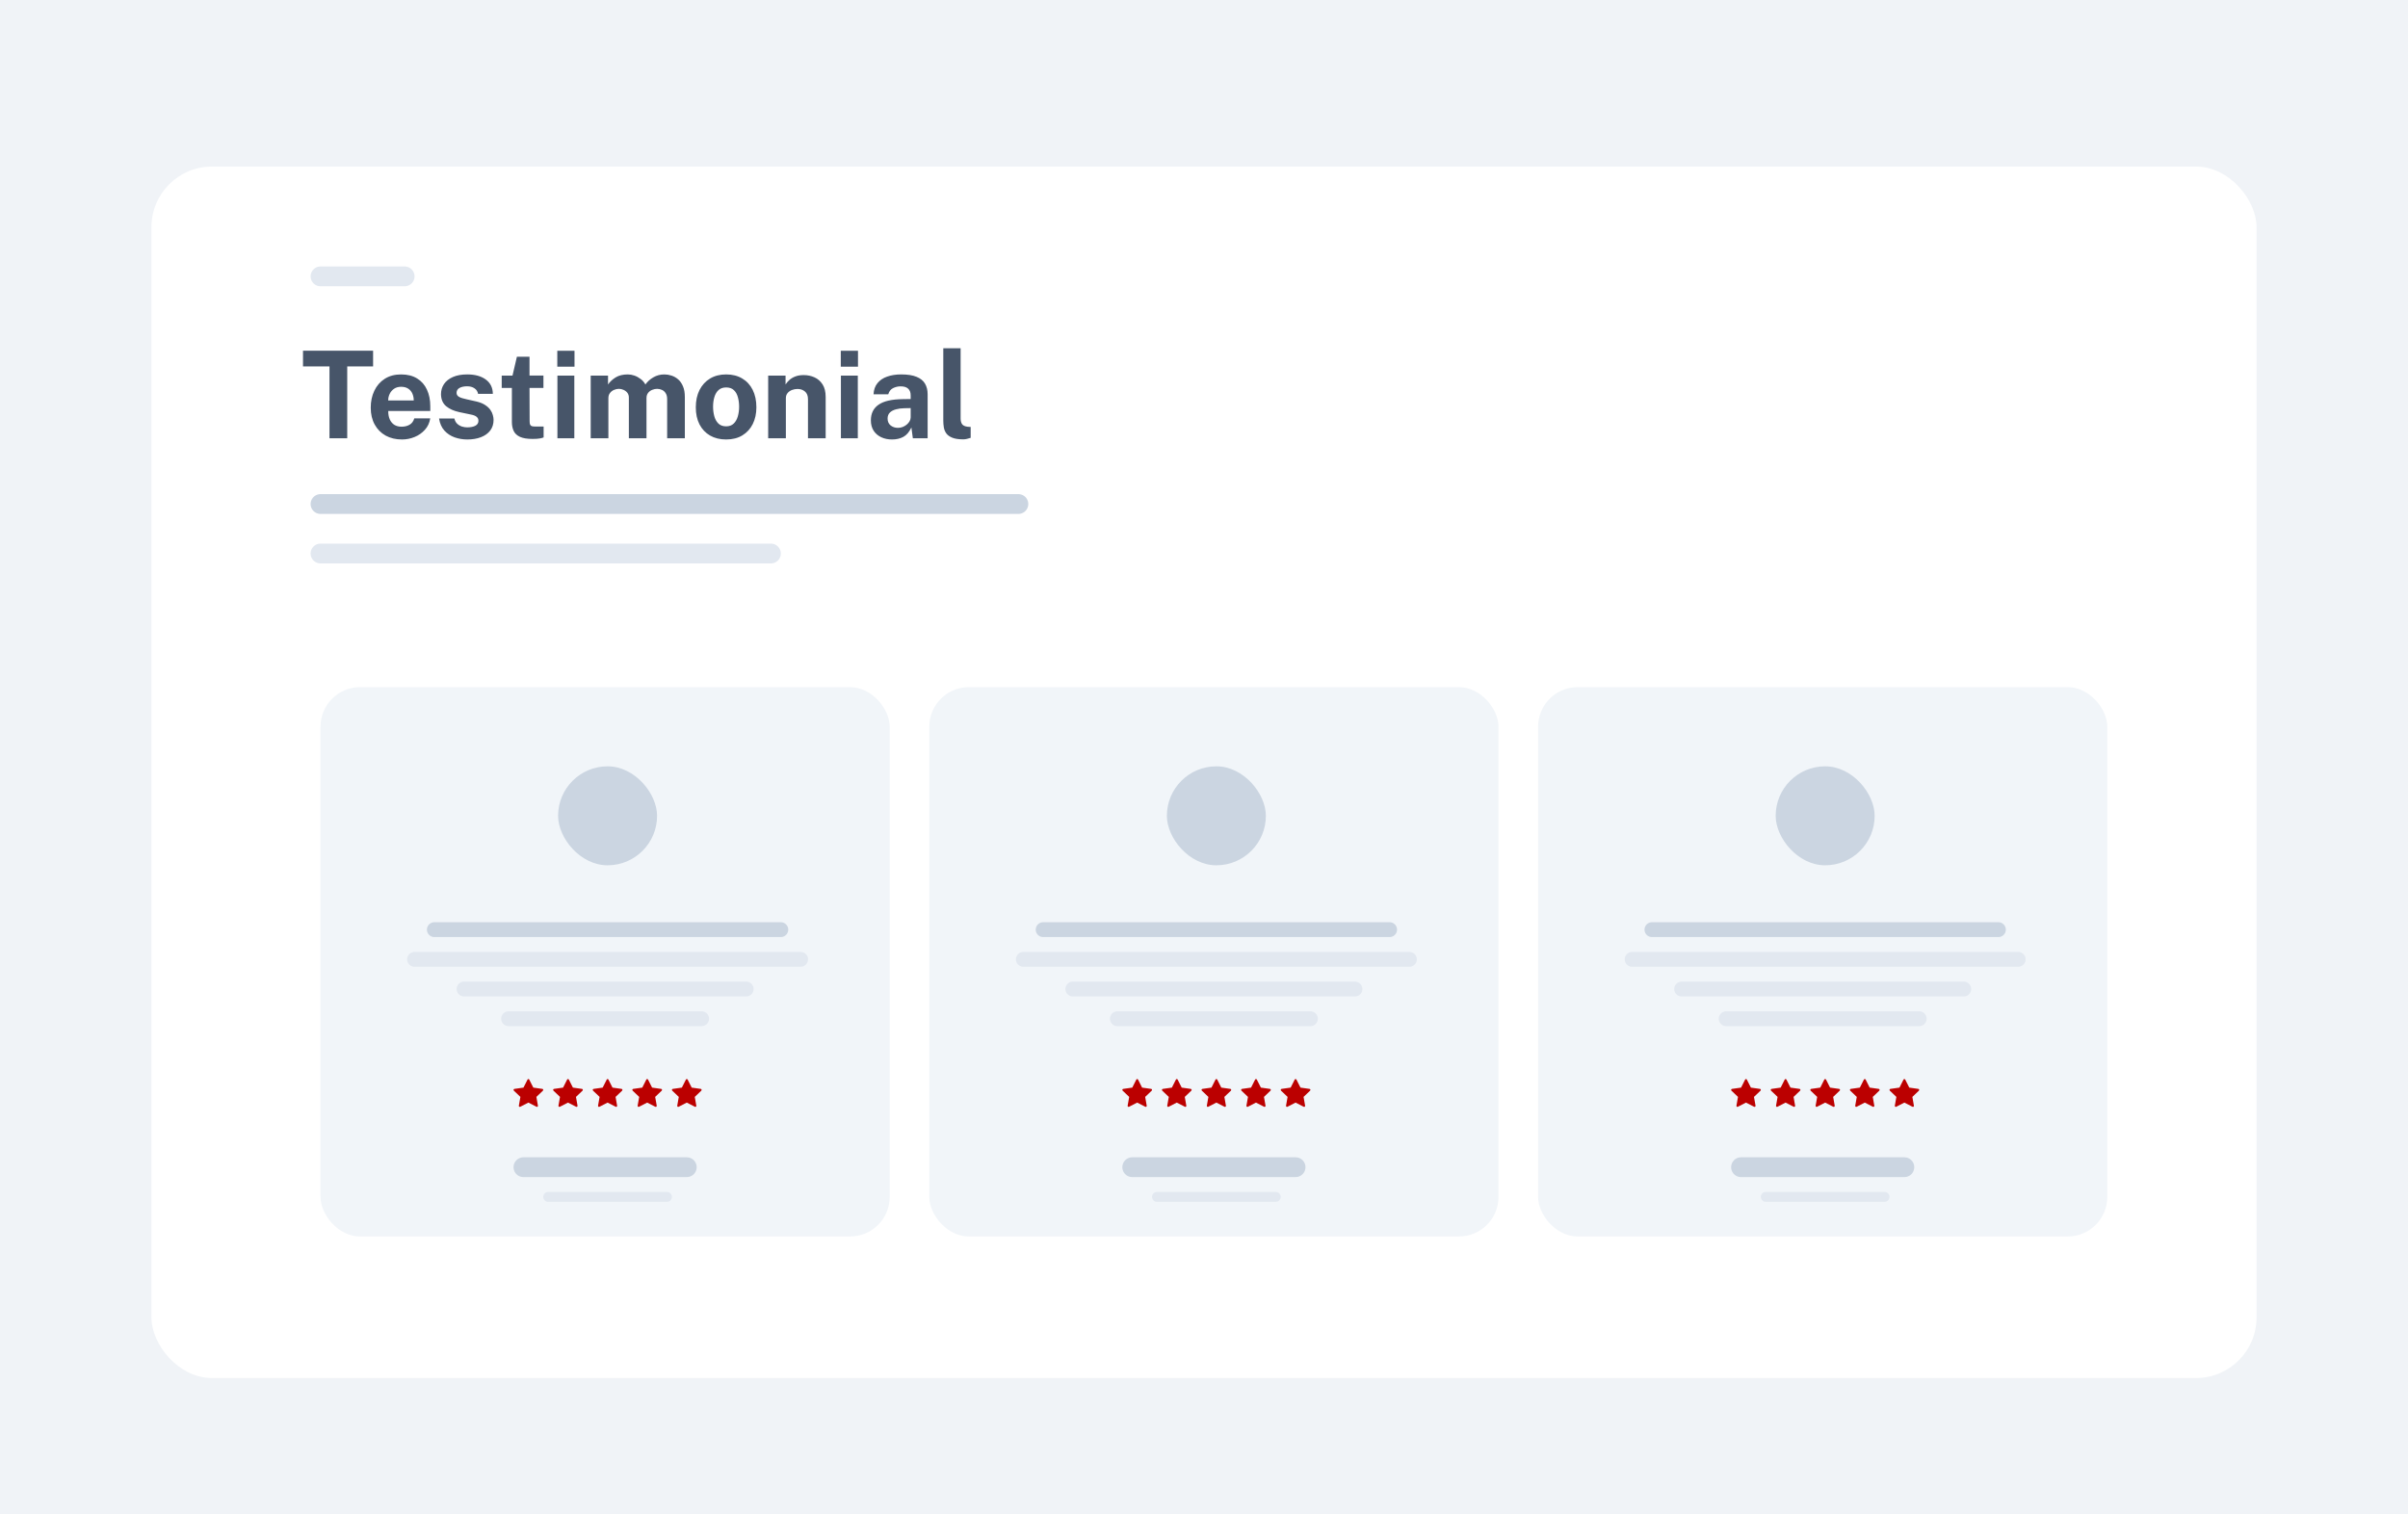 <svg fill="none" height="400" viewBox="0 0 636 400" width="636" xmlns="http://www.w3.org/2000/svg"
    xmlns:xlink="http://www.w3.org/1999/xlink">
    <filter id="a" color-interpolation-filters="sRGB" filterUnits="userSpaceOnUse" height="336"
        width="572" x="32" y="36">
        <feFlood flood-opacity="0" result="BackgroundImageFix" />
        <feColorMatrix in="SourceAlpha" result="hardAlpha" type="matrix"
            values="0 0 0 0 0 0 0 0 0 0 0 0 0 0 0 0 0 0 127 0" />
        <feOffset dy="4" />
        <feGaussianBlur stdDeviation="4" />
        <feColorMatrix type="matrix"
            values="0 0 0 0 0.559 0 0 0 0 0.559 0 0 0 0 0.633 0 0 0 0.16 0" />
        <feBlend in2="BackgroundImageFix" mode="normal" result="effect1_dropShadow_1850_2508" />
        <feBlend in="SourceGraphic" in2="effect1_dropShadow_1850_2508" mode="normal" result="shape" />
    </filter>
    <clipPath id="b">
        <path d="m135.635 284.778h7.844v7.844h-7.844z" />
    </clipPath>
    <clipPath id="c">
        <path d="m146.094 284.778h7.844v7.844h-7.844z" />
    </clipPath>
    <clipPath id="d">
        <path d="m156.552 284.778h7.844v7.844h-7.844z" />
    </clipPath>
    <clipPath id="e">
        <path d="m167.01 284.778h7.844v7.844h-7.844z" />
    </clipPath>
    <clipPath id="f">
        <path d="m177.468 284.778h7.844v7.844h-7.844z" />
    </clipPath>
    <clipPath id="g">
        <path d="m296.43 284.778h7.844v7.844h-7.844z" />
    </clipPath>
    <clipPath id="h">
        <path d="m306.888 284.778h7.844v7.844h-7.844z" />
    </clipPath>
    <clipPath id="i">
        <path d="m317.346 284.778h7.844v7.844h-7.844z" />
    </clipPath>
    <clipPath id="j">
        <path d="m327.805 284.778h7.844v7.844h-7.844z" />
    </clipPath>
    <clipPath id="k">
        <path d="m338.263 284.778h7.844v7.844h-7.844z" />
    </clipPath>
    <clipPath id="l">
        <path d="m457.225 284.778h7.844v7.844h-7.844z" />
    </clipPath>
    <clipPath id="m">
        <path d="m467.683 284.778h7.844v7.844h-7.844z" />
    </clipPath>
    <clipPath id="n">
        <path d="m478.141 284.778h7.844v7.844h-7.844z" />
    </clipPath>
    <clipPath id="o">
        <path d="m488.599 284.778h7.844v7.844h-7.844z" />
    </clipPath>
    <clipPath id="p">
        <path d="m499.057 284.778h7.844v7.844h-7.844z" />
    </clipPath>
    <path d="m0 0h636v400h-636z" fill="#e3e9f1" fill-opacity=".5" />
    <g filter="url(#a)">
        <rect fill="#fff" height="320" rx="16" width="556" x="40" y="40" />
    </g>
    <path
        d="m80.031 96.79v-4.16h18.512v4.16h-6.832v18.976h-4.688v-18.976zm22.513 11.776c-.011.842.123 1.578.4 2.208.277.618.677 1.098 1.2 1.44.533.33 1.173.496 1.92.496.8 0 1.499-.171 2.096-.512.608-.342 1.029-.902 1.264-1.68h4.208c-.181 1.173-.651 2.176-1.408 3.008-.747.832-1.653 1.466-2.72 1.904-1.067.437-2.176.656-3.328.656-1.632 0-3.072-.342-4.32-1.024-1.237-.694-2.203-1.67-2.896-2.928-.693-1.259-1.04-2.742-1.04-4.448 0-1.654.315-3.142.944-4.464.629-1.334 1.541-2.384 2.736-3.152 1.205-.779 2.651-1.168 4.336-1.168s3.099.357 4.24 1.072c1.152.704 2.016 1.69 2.592 2.96.587 1.258.88 2.714.88 4.368v1.264zm-.016-2.784h6.752c0-.662-.123-1.27-.368-1.824-.245-.555-.619-.992-1.12-1.312-.491-.32-1.109-.48-1.856-.48-.725 0-1.344.176-1.856.528-.501.341-.885.789-1.152 1.344-.267.554-.4 1.136-.4 1.744zm20.876 10.304c-1.152 0-2.261-.187-3.328-.56-1.067-.384-1.968-.982-2.704-1.792-.736-.822-1.205-1.883-1.408-3.184h4.048c.139.586.389 1.05.752 1.392.373.341.795.586 1.264.736.469.138.917.208 1.344.208.896 0 1.616-.139 2.16-.416.555-.288.832-.726.832-1.312 0-.448-.165-.806-.496-1.072-.32-.267-.853-.47-1.6-.608l-2.912-.608c-1.461-.31-2.635-.832-3.52-1.568-.885-.747-1.339-1.803-1.36-3.168 0-.992.261-1.883.784-2.672.533-.79 1.317-1.414 2.352-1.872 1.035-.459 2.304-.688 3.808-.688 2.037 0 3.664.448 4.88 1.344 1.227.896 1.851 2.16 1.872 3.792h-3.904c-.117-.64-.437-1.131-.96-1.472-.512-.352-1.157-.528-1.936-.528-.811 0-1.477.144-2 .432s-.784.725-.784 1.312c0 .437.213.784.64 1.04.427.245 1.088.458 1.984.64l2.688.608c.928.224 1.68.533 2.256.928.587.384 1.04.805 1.36 1.264.32.458.539.922.656 1.392.128.458.192.874.192 1.248 0 1.098-.293 2.037-.88 2.816-.587.768-1.403 1.354-2.448 1.76-1.045.405-2.256.608-3.632.608zm20.13-13.616h-3.68l.032 8.816c0 .405.048.709.144.912.107.192.267.32.48.384.224.053.507.08.848.08h2.224v2.88c-.213.096-.549.186-1.008.272-.448.085-1.077.128-1.888.128-1.451 0-2.576-.187-3.376-.56-.789-.374-1.339-.896-1.648-1.568s-.464-1.451-.464-2.336v-9.008h-2.688v-3.248h2.848l1.168-4.992h3.328v4.976h3.68zm8.155-3.248v16.544h-4.464v-16.544zm.048-6.576v4.208h-4.544v-4.208zm4.279 23.12v-16.544h4.576v2.336c.502-.726 1.174-1.35 2.016-1.872.854-.523 1.926-.784 3.216-.784.566 0 1.142.101 1.728.304.587.203 1.136.501 1.648.896.523.384.944.869 1.264 1.456.534-.758 1.232-1.387 2.096-1.888.875-.512 1.846-.768 2.912-.768.619 0 1.243.101 1.872.304.64.203 1.227.533 1.76.992.534.458.96 1.072 1.28 1.84.331.757.496 1.696.496 2.816v10.912h-4.672v-10.336c0-.662-.133-1.19-.4-1.584-.256-.406-.586-.694-.992-.864-.394-.182-.816-.272-1.264-.272-.416 0-.837.085-1.264.256-.426.16-.789.421-1.088.784-.298.362-.448.837-.448 1.424v10.592h-4.656v-10.752c0-.502-.133-.923-.4-1.264-.266-.342-.602-.598-1.008-.768-.394-.182-.8-.272-1.216-.272-.426 0-.853.09-1.28.272-.426.17-.784.442-1.072.816-.288.362-.432.821-.432 1.376v10.592zm35.761.32c-1.622 0-3.035-.347-4.24-1.04-1.195-.694-2.123-1.675-2.784-2.944-.651-1.27-.976-2.774-.976-4.512 0-1.739.325-3.259.976-4.56.661-1.302 1.589-2.315 2.784-3.04 1.205-.725 2.624-1.088 4.256-1.088s3.045.357 4.24 1.072c1.194.704 2.117 1.706 2.768 3.008.65 1.301.976 2.837.976 4.608 0 1.664-.32 3.136-.96 4.416-.63 1.269-1.542 2.266-2.736 2.992-1.184.725-2.619 1.088-4.304 1.088zm.016-3.472c.821 0 1.482-.24 1.984-.72.501-.48.864-1.11 1.088-1.888.234-.79.352-1.648.352-2.576 0-.875-.107-1.702-.32-2.48-.203-.779-.555-1.408-1.056-1.888-.502-.48-1.184-.72-2.048-.72-.822 0-1.488.229-2 .688-.502.448-.87 1.061-1.104 1.84-.235.768-.352 1.621-.352 2.56 0 .864.106 1.696.32 2.496.213.789.57 1.434 1.072 1.936.501.501 1.189.752 2.064.752zm11.098 3.152v-16.544h4.592v2.336c.256-.406.587-.795.992-1.168.416-.384.939-.699 1.568-.944.63-.245 1.376-.368 2.24-.368 1.014 0 1.958.197 2.832.592.886.394 1.6 1.018 2.144 1.872.544.842.816 1.946.816 3.312v10.912h-4.672v-10.336c0-.896-.266-1.568-.8-2.016-.533-.448-1.184-.672-1.952-.672-.512 0-1.008.09-1.488.272-.469.181-.853.453-1.152.816-.298.362-.448.81-.448 1.344v10.592zm23.673-16.544v16.544h-4.464v-16.544zm.048-6.576v4.208h-4.544v-4.208zm8.986 23.44c-1.056 0-2.006-.198-2.848-.592-.843-.395-1.51-.966-2-1.712-.491-.758-.736-1.675-.736-2.752 0-1.814.677-3.19 2.032-4.128 1.354-.95 3.493-1.44 6.416-1.472l2.064-.032v-.992c0-.758-.224-1.339-.672-1.744-.438-.416-1.12-.619-2.048-.608-.683.01-1.334.17-1.952.48-.608.309-1.024.848-1.248 1.616h-3.888c.064-1.195.41-2.176 1.04-2.944.629-.779 1.482-1.355 2.56-1.728 1.088-.384 2.32-.576 3.696-.576 1.696 0 3.056.213 4.08.64 1.024.416 1.765 1.018 2.224 1.808.458.778.688 1.706.688 2.784v11.632h-3.904l-.384-2.848c-.566 1.194-1.275 2.021-2.128 2.48-.843.458-1.84.688-2.992.688zm1.568-3.072c.426 0 .837-.075 1.232-.224.405-.16.762-.368 1.072-.624.32-.267.576-.566.768-.896.192-.331.288-.672.288-1.024v-2.448l-1.68.032c-.779.01-1.504.106-2.176.288-.672.17-1.216.453-1.632.848-.406.394-.608.928-.608 1.6 0 .768.266 1.37.8 1.808.533.426 1.178.64 1.936.64zm17.255 3.04c-1.216 0-2.181-.144-2.896-.432-.714-.288-1.242-.667-1.584-1.136-.341-.48-.56-1.008-.656-1.584-.096-.587-.144-1.179-.144-1.776v-19.136h4.576v18.56c0 .608.128 1.104.384 1.488.267.373.763.602 1.488.688l.784.048v2.88c-.32.106-.645.197-.976.272-.33.085-.656.128-.976.128z"
        fill="#475569" />
    <path d="m84.652 133.135h184.325" stroke="#cbd5e1" stroke-linecap="round"
        stroke-width="5.229" />
    <path d="m84.652 146.207h118.962" stroke="#e2e8f0" stroke-linecap="round"
        stroke-width="5.229" />
    <path d="m84.652 73h22.223" stroke="#e2e8f0" stroke-linecap="round" stroke-width="5.229" />
    <rect fill="#f1f5f9" height="145.107" rx="10.458" width="150.336" x="84.652" y="181.503" />
    <rect fill="#f1f5f9" height="145.107" rx="10.458" width="150.336" x="245.446" y="181.503" />
    <rect fill="#f1f5f9" height="145.107" rx="10.458" width="150.336" x="406.241" y="181.503" />
    <rect fill="#cbd5e1" height="26.145" rx="13.073" width="26.145" x="147.401" y="202.42" />
    <rect fill="#cbd5e1" height="26.145" rx="13.073" width="26.145" x="308.195" y="202.42" />
    <rect fill="#cbd5e1" height="26.145" rx="13.073" width="26.145" x="468.99" y="202.42" />
    <g stroke-linecap="round">
        <path d="m109.49 253.404h101.967" stroke="#e2e8f0" stroke-width="3.922" />
        <path d="m270.285 253.404h101.967" stroke="#e2e8f0" stroke-width="3.922" />
        <path d="m431.079 253.404h101.967" stroke="#e2e8f0" stroke-width="3.922" />
        <path d="m122.563 261.247h74.514" stroke="#e2e8f0" stroke-width="3.922" />
        <path d="m283.357 261.247h74.515" stroke="#e2e8f0" stroke-width="3.922" />
        <path d="m444.152 261.247h74.514" stroke="#e2e8f0" stroke-width="3.922" />
        <path d="m144.786 316.153h31.375" stroke="#e2e8f0" stroke-width="2.615" />
        <path d="m305.581 316.153h31.374" stroke="#e2e8f0" stroke-width="2.615" />
        <path d="m466.375 316.153h31.375" stroke="#e2e8f0" stroke-width="2.615" />
        <path d="m134.328 269.091h50.984" stroke="#e2e8f0" stroke-width="3.922" />
        <path d="m295.123 269.091h50.983" stroke="#e2e8f0" stroke-width="3.922" />
        <path d="m455.917 269.091h50.984" stroke="#e2e8f0" stroke-width="3.922" />
        <path d="m114.719 245.561h91.509" stroke="#cbd5e1" stroke-width="3.922" />
        <path d="m275.514 245.561h91.509" stroke="#cbd5e1" stroke-width="3.922" />
        <path d="m436.308 245.561h91.509" stroke="#cbd5e1" stroke-width="3.922" />
        <path d="m138.25 308.309h43.14" stroke="#cbd5e1" stroke-width="5.229" />
        <path d="m299.045 308.309h43.14" stroke="#cbd5e1" stroke-width="5.229" />
        <path d="m459.839 308.309h43.14" stroke="#cbd5e1" stroke-width="5.229" />
    </g>
    <g clip-path="url(#b)">
        <path
            d="m137.406 292.349c-.189.097-.404-.073-.366-.29l.407-2.319-1.727-1.645c-.161-.154-.077-.435.139-.466l2.401-.341 1.071-2.121c.096-.191.358-.191.454 0l1.071 2.121 2.401.341c.216.031.3.312.138.466l-1.726 1.645.406 2.319c.039.217-.176.387-.365.29l-2.153-1.106z"
            fill="#bb0000" />
    </g>
    <g clip-path="url(#c)">
        <path
            d="m147.864 292.349c-.189.097-.404-.073-.365-.29l.406-2.319-1.727-1.645c-.161-.154-.077-.435.139-.466l2.401-.341 1.071-2.121c.096-.191.358-.191.454 0l1.071 2.121 2.401.341c.216.031.3.312.138.466l-1.726 1.645.407 2.319c.038.217-.177.387-.366.29l-2.153-1.106z"
            fill="#bb0000" />
    </g>
    <g clip-path="url(#d)">
        <path
            d="m158.322 292.349c-.189.097-.404-.073-.365-.29l.407-2.319-1.727-1.645c-.162-.154-.078-.435.138-.466l2.401-.341 1.071-2.121c.097-.191.358-.191.454 0l1.071 2.121 2.401.341c.216.031.3.312.139.466l-1.727 1.645.407 2.319c.038.217-.177.387-.366.29l-2.152-1.106z"
            fill="#bb0000" />
    </g>
    <g clip-path="url(#e)">
        <path
            d="m168.781 292.349c-.19.097-.404-.073-.366-.29l.407-2.319-1.727-1.645c-.162-.154-.078-.435.139-.466l2.401-.341 1.07-2.121c.097-.191.358-.191.455 0l1.07 2.121 2.402.341c.216.031.3.312.138.466l-1.727 1.645.407 2.319c.038.217-.176.387-.366.29l-2.152-1.106-2.152 1.106z"
            fill="#bb0000" />
    </g>
    <g clip-path="url(#f)">
        <path
            d="m179.239 292.349c-.189.097-.404-.073-.366-.29l.407-2.319-1.727-1.645c-.161-.154-.078-.435.139-.466l2.401-.341 1.07-2.121c.097-.191.358-.191.455 0l1.071 2.121 2.401.341c.216.031.3.312.138.466l-1.727 1.645.407 2.319c.038.217-.176.387-.366.29l-2.152-1.106-2.152 1.106z"
            fill="#bb0000" />
    </g>
    <g clip-path="url(#g)">
        <path
            d="m298.201 292.349c-.19.097-.404-.073-.366-.29l.407-2.319-1.727-1.645c-.161-.154-.078-.435.139-.466l2.401-.341 1.07-2.121c.097-.191.358-.191.455 0l1.07 2.121 2.402.341c.216.031.3.312.138.466l-1.727 1.645.407 2.319c.038.217-.176.387-.366.29l-2.152-1.106-2.152 1.106z"
            fill="#bb0000" />
    </g>
    <g clip-path="url(#h)">
        <path
            d="m308.659 292.349c-.189.097-.404-.073-.366-.29l.407-2.319-1.727-1.645c-.161-.154-.078-.435.139-.466l2.401-.341 1.07-2.121c.097-.191.358-.191.455 0l1.071 2.121 2.401.341c.216.031.3.312.138.466l-1.727 1.645.407 2.319c.038.217-.176.387-.365.29l-2.153-1.106-2.152 1.106z"
            fill="#bb0000" />
    </g>
    <g clip-path="url(#i)">
        <path
            d="m319.117 292.349c-.189.097-.404-.073-.366-.29l.407-2.319-1.727-1.645c-.161-.154-.077-.435.139-.466l2.401-.341 1.071-2.121c.096-.191.358-.191.454 0l1.071 2.121 2.401.341c.216.031.3.312.138.466l-1.726 1.645.407 2.319c.038.217-.177.387-.366.29l-2.153-1.106z"
            fill="#bb0000" />
    </g>
    <g clip-path="url(#j)">
        <path
            d="m329.575 292.349c-.189.097-.404-.073-.365-.29l.406-2.319-1.727-1.645c-.161-.154-.077-.435.139-.466l2.401-.341 1.071-2.121c.096-.191.358-.191.454 0l1.071 2.121 2.401.341c.216.031.3.312.138.466l-1.726 1.645.407 2.319c.038.217-.177.387-.366.29l-2.153-1.106z"
            fill="#bb0000" />
    </g>
    <g clip-path="url(#k)">
        <path
            d="m340.033 292.349c-.189.097-.404-.073-.365-.29l.407-2.319-1.727-1.645c-.162-.154-.078-.435.138-.466l2.401-.341 1.071-2.121c.097-.191.358-.191.454 0l1.071 2.121 2.401.341c.216.031.3.312.139.466l-1.727 1.645.407 2.319c.038.217-.177.387-.366.29l-2.152-1.106z"
            fill="#bb0000" />
    </g>
    <g clip-path="url(#l)">
        <path
            d="m458.995 292.349c-.189.097-.404-.073-.365-.29l.406-2.319-1.727-1.645c-.161-.154-.077-.435.139-.466l2.401-.341 1.071-2.121c.096-.191.358-.191.454 0l1.071 2.121 2.401.341c.216.031.3.312.138.466l-1.726 1.645.407 2.319c.038.217-.177.387-.366.29l-2.153-1.106z"
            fill="#bb0000" />
    </g>
    <g clip-path="url(#m)">
        <path
            d="m469.453 292.349c-.189.097-.403-.073-.365-.29l.407-2.319-1.727-1.645c-.162-.154-.078-.435.138-.466l2.401-.341 1.071-2.121c.097-.191.358-.191.455 0l1.07 2.121 2.401.341c.217.031.3.312.139.466l-1.727 1.645.407 2.319c.038.217-.177.387-.366.29l-2.152-1.106z"
            fill="#bb0000" />
    </g>
    <g clip-path="url(#n)">
        <path
            d="m479.912 292.349c-.19.097-.404-.073-.366-.29l.407-2.319-1.727-1.645c-.162-.154-.078-.435.138-.466l2.402-.341 1.07-2.121c.097-.191.358-.191.455 0l1.07 2.121 2.402.341c.216.031.3.312.138.466l-1.727 1.645.407 2.319c.038.217-.176.387-.366.29l-2.152-1.106-2.152 1.106z"
            fill="#bb0000" />
    </g>
    <g clip-path="url(#o)">
        <path
            d="m490.37 292.349c-.189.097-.404-.073-.366-.29l.407-2.319-1.727-1.645c-.161-.154-.078-.435.139-.466l2.401-.341 1.07-2.121c.097-.191.358-.191.455 0l1.071 2.121 2.401.341c.216.031.3.312.138.466l-1.727 1.645.407 2.319c.038.217-.176.387-.365.29l-2.153-1.106-2.152 1.106z"
            fill="#bb0000" />
    </g>
    <g clip-path="url(#p)">
        <path
            d="m500.828 292.349c-.189.097-.404-.073-.366-.29l.407-2.319-1.727-1.645c-.161-.154-.077-.435.139-.466l2.401-.341 1.071-2.121c.096-.191.358-.191.454 0l1.071 2.121 2.401.341c.216.031.3.312.138.466l-1.726 1.645.406 2.319c.039.217-.176.387-.365.29l-2.153-1.106z"
            fill="#bb0000" />
    </g>
</svg>